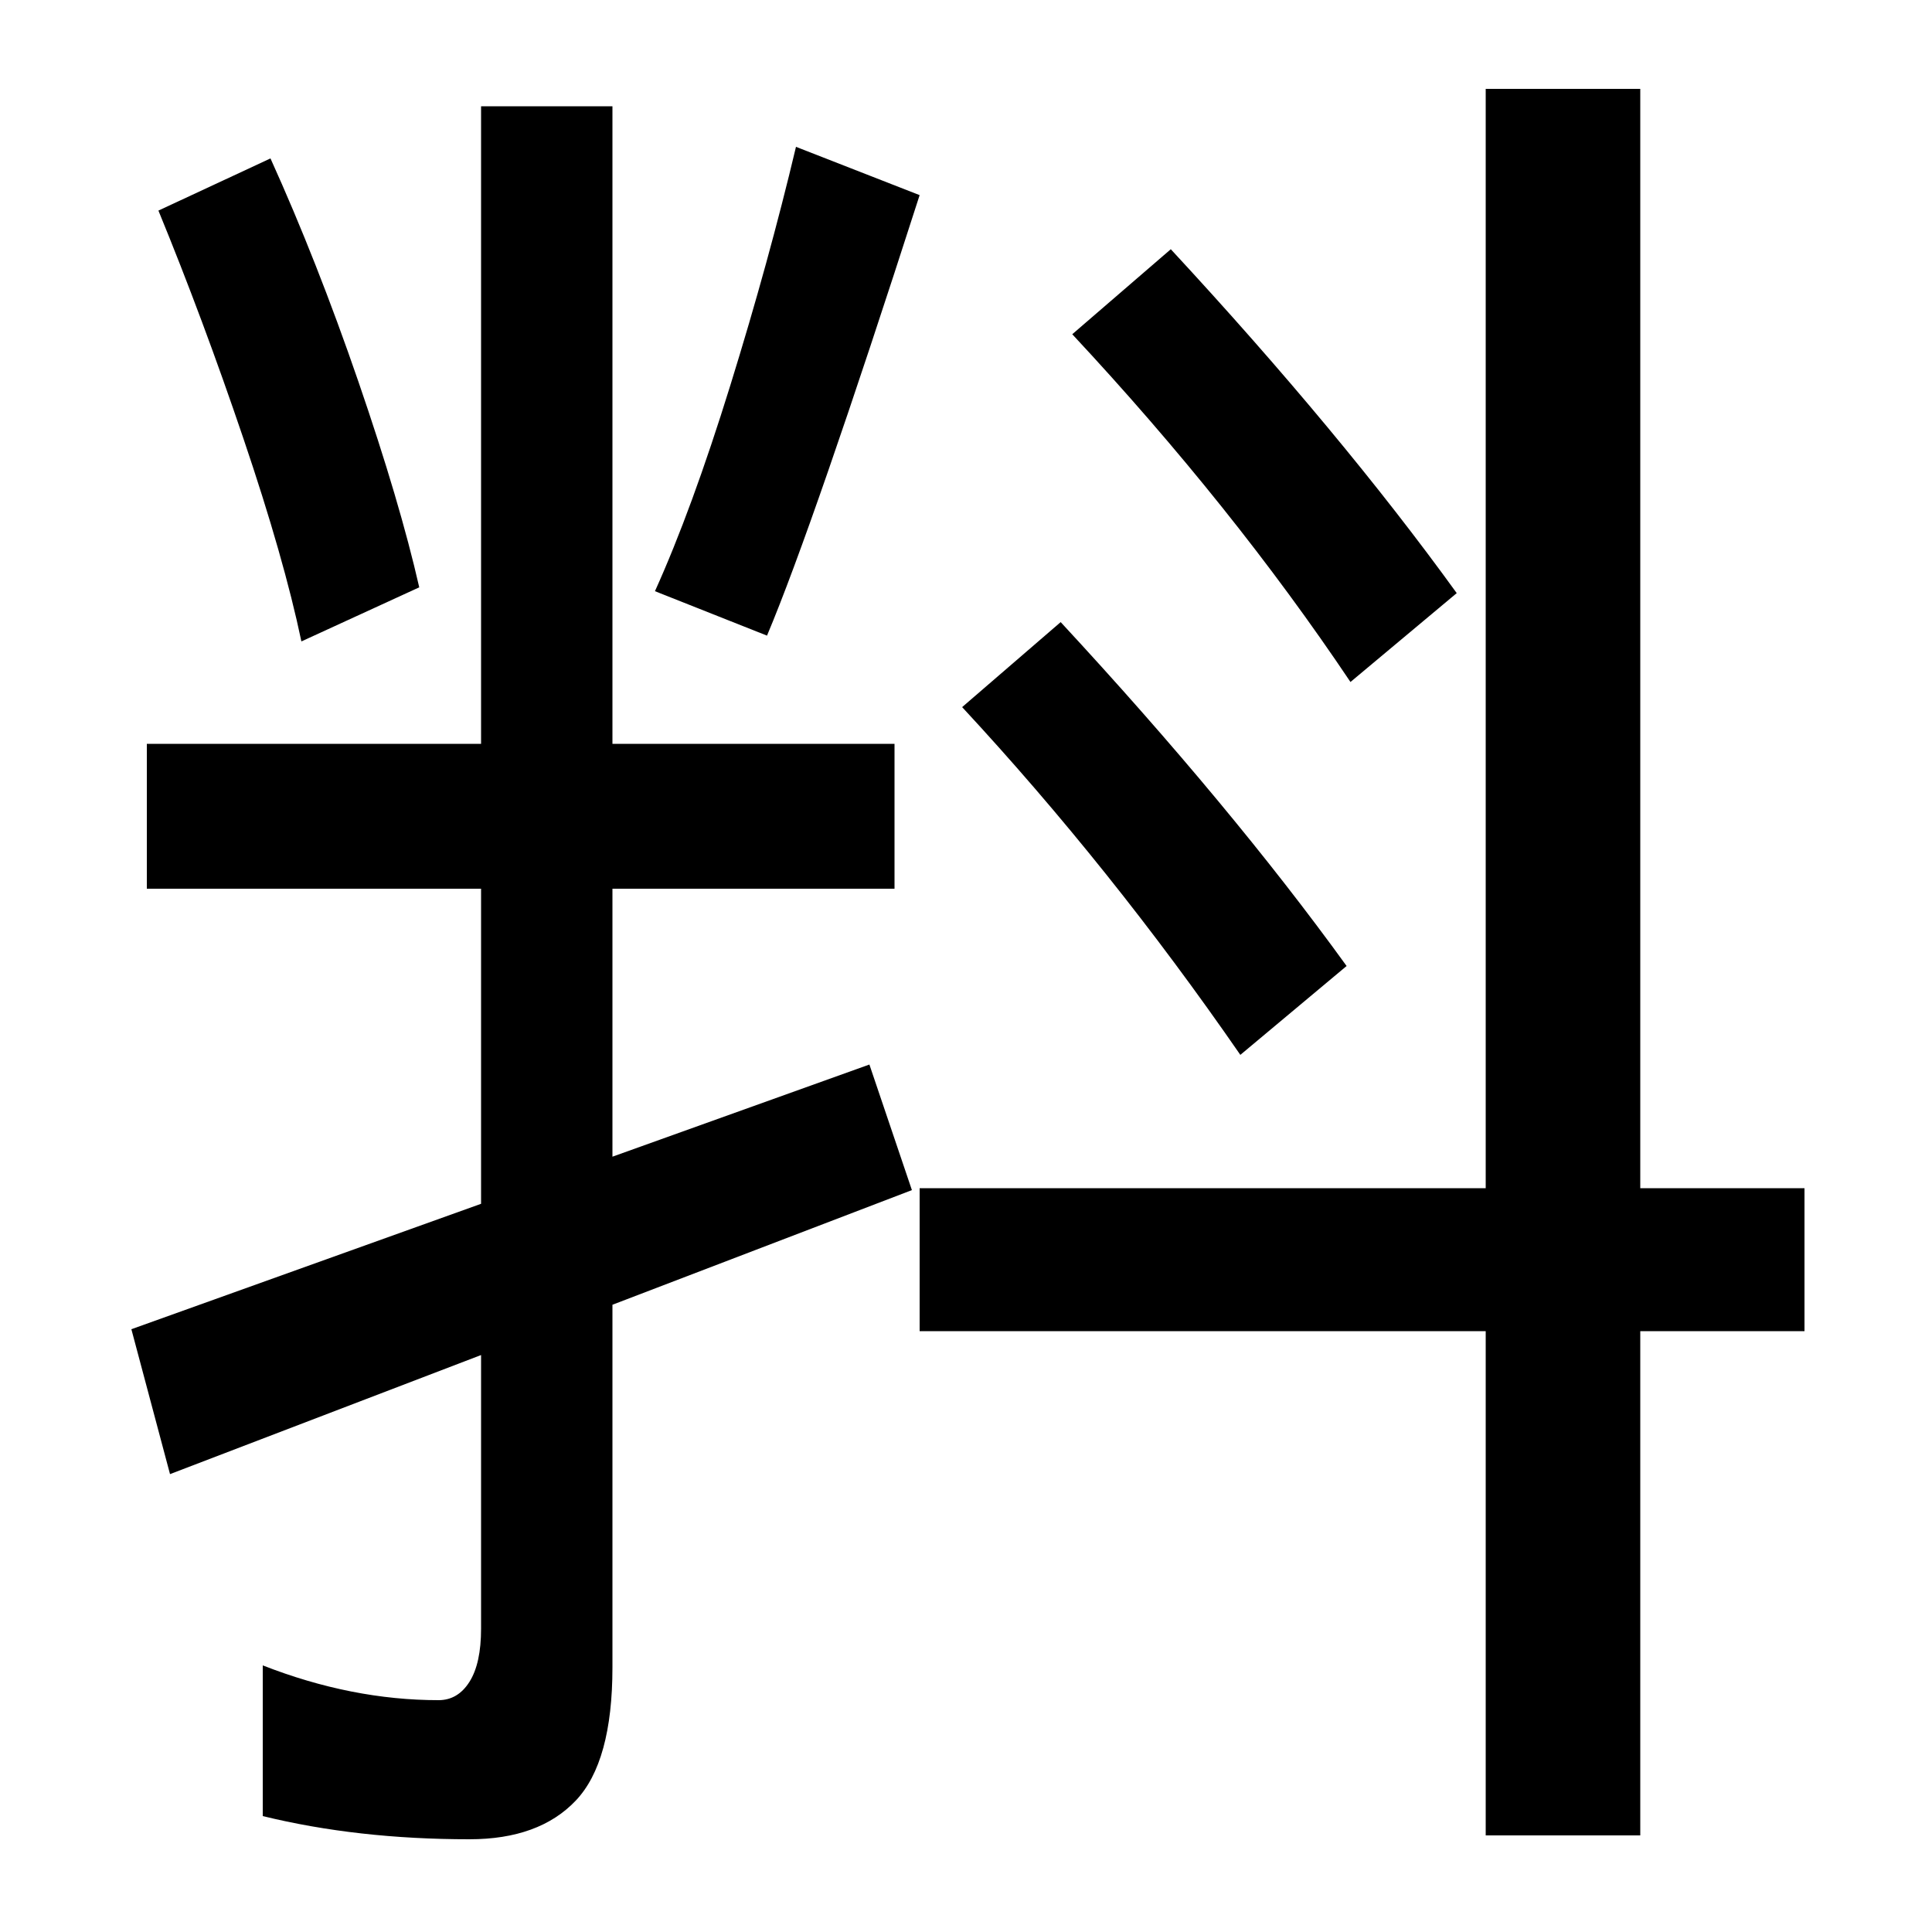 <svg xmlns="http://www.w3.org/2000/svg" width="1000" height="1000"><path d="M88 117 472 264 450 329 68 192ZM243 -72Q279 -72 298.0 -52.0Q317 -32 317 17V825H249V37Q249 19 243.0 9.5Q237 0 227 0Q182 0 136 18V-60Q185 -72 243 -72ZM76 420H463V495H76ZM217 576Q207 620 185.5 682.5Q164 745 140 798L82 771Q105 715 126.0 653.0Q147 591 156 548ZM397 551Q421 608 476 779L412 804Q398 745 378.0 680.5Q358 616 339 574ZM697 380Q637 463 549 558L498 514Q575 431 642 334ZM754 573Q694 656 606 751L555 707Q638 618 699 527ZM476 265V191H934V265ZM769 834V-70H849V834Z" transform="translate(0, 880) scale(1,-1)" /></svg>